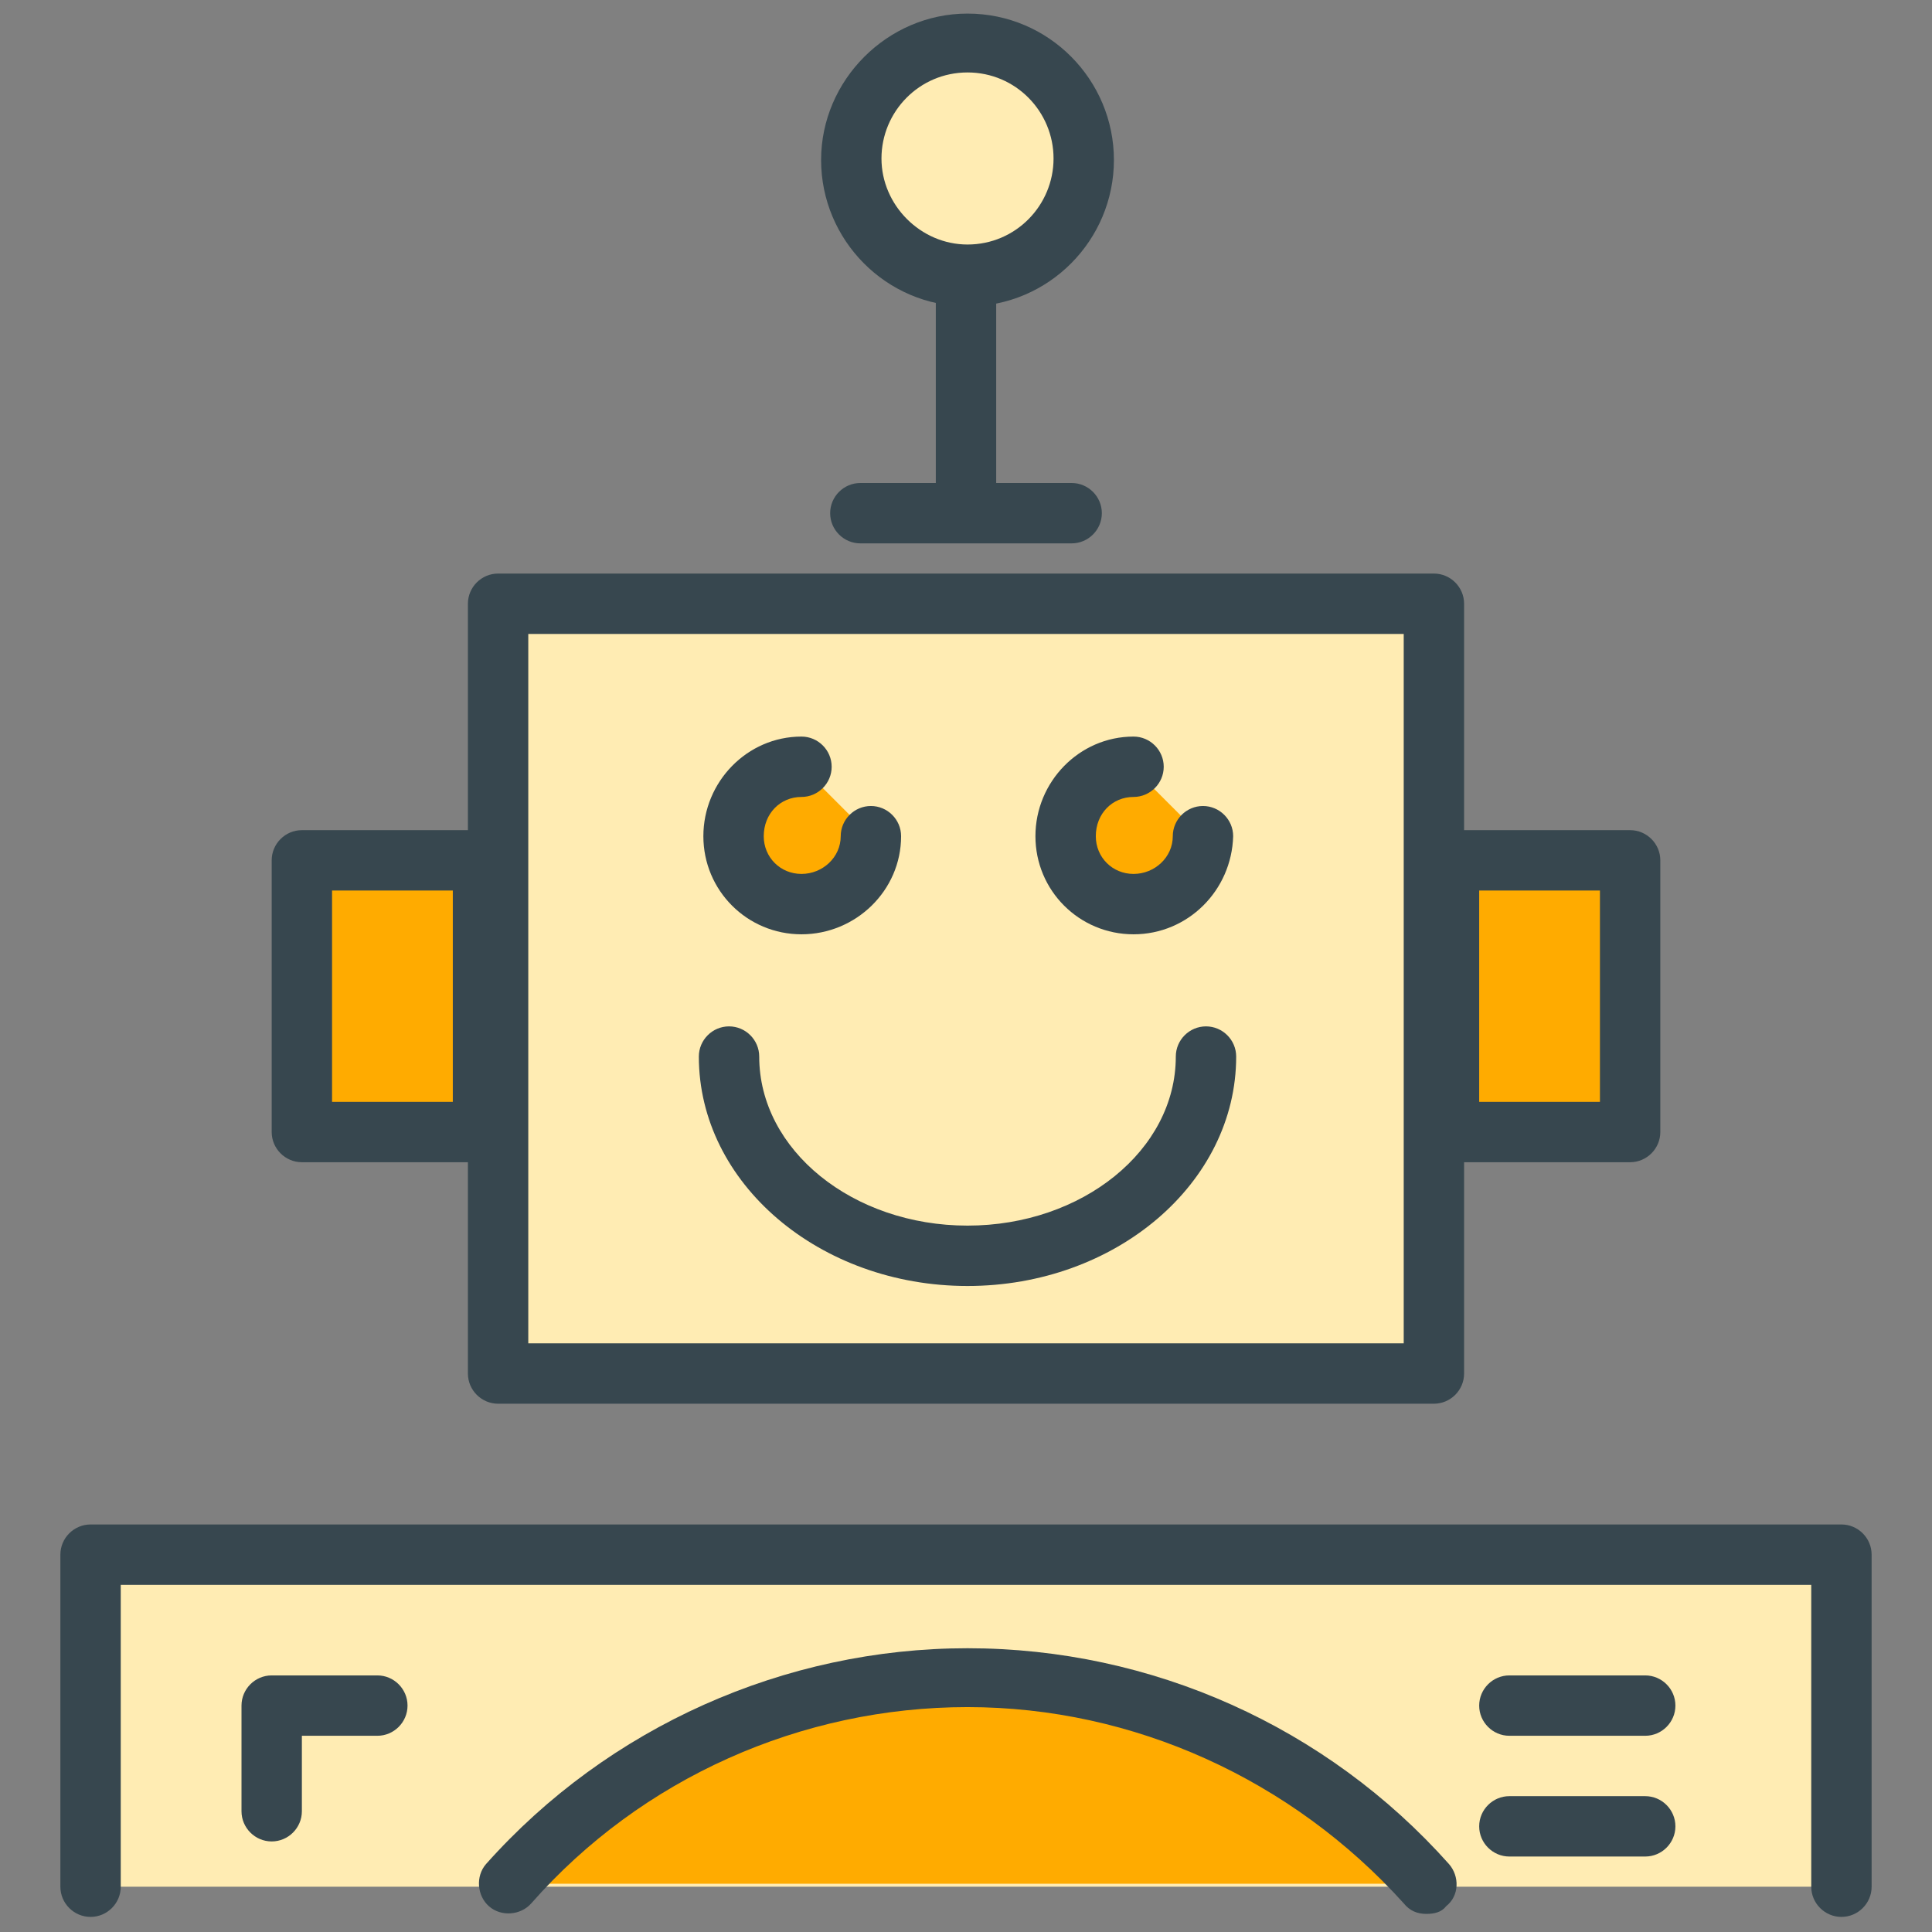 <?xml version="1.0" encoding="utf-8"?>
<!-- Generator: Adobe Illustrator 16.0.0, SVG Export Plug-In . SVG Version: 6.00 Build 0)  -->
<!DOCTYPE svg PUBLIC "-//W3C//DTD SVG 1.1//EN" "http://www.w3.org/Graphics/SVG/1.1/DTD/svg11.dtd">
<svg version="1.1" id="Layer_1" xmlns="http://www.w3.org/2000/svg" xmlns:xlink="http://www.w3.org/1999/xlink" x="0px" y="0px"
	 width="128px" height="128px" viewBox="0 0 128 128" enable-background="new 0 0 128 128" xml:space="preserve">
<rect x="0" y="0" width="128" height="128" fill="#808080" stroke="none"/>
<g>
	<g>
		<g>
			<rect x="33" y="40" fill="#FFECB3" width="62" height="51"/>
		</g>
		<g>
			<path fill="#37474F" d="M95,93H33c-1.1,0-2-0.9-2-2V40c0-1.1,0.9-2,2-2h62c1.1,0,2,0.9,2,2v51C97,92.1,96.1,93,95,93z M35,89h58
				V42H35V89z"/>
		</g>
	</g>
	<g>
		<g>
			<polyline fill="#FFECB3" points="6,125 6,103 122,103 122,125 			"/>
		</g>
		<g>
			<path fill="#37474F" d="M122,127c-1.1,0-2-0.9-2-2v-20H8v20c0,1.1-0.9,2-2,2s-2-0.9-2-2v-22c0-1.1,0.9-2,2-2h116c1.1,0,2,0.9,2,2
				v22C124,126.1,123.1,127,122,127z"/>
		</g>
	</g>
	<g>
		<g>
			<path fill="#FFECB3" d="M79.9,70c0,7.3-7.1,13.2-15.8,13.2c-8.7,0-15.8-5.9-15.8-13.2"/>
		</g>
		<g>
			<path fill="#37474F" d="M64.1,85.2c-9.8,0-17.8-6.8-17.8-15.2c0-1.1,0.9-2,2-2s2,0.9,2,2c0,6.2,6.2,11.2,13.8,11.2
				c7.6,0,13.8-5,13.8-11.2c0-1.1,0.9-2,2-2s2,0.9,2,2C81.9,78.4,73.9,85.2,64.1,85.2z"/>
		</g>
	</g>
	<g>
		<g>
			<g>
				<path fill="#FFAB00" d="M57.7,55.4c0,2.5-2,4.5-4.6,4.5c-2.5,0-4.5-2-4.5-4.5c0-2.5,2-4.6,4.5-4.6"/>
			</g>
			<g>
				<path fill="#37474F" d="M53.1,61.9c-3.6,0-6.5-2.9-6.5-6.5c0-3.6,2.9-6.6,6.5-6.6c1.1,0,2,0.9,2,2s-0.9,2-2,2
					c-1.4,0-2.5,1.1-2.5,2.6c0,1.4,1.1,2.5,2.5,2.5c1.4,0,2.6-1.1,2.6-2.5c0-1.1,0.9-2,2-2s2,0.9,2,2C59.7,59,56.7,61.9,53.1,61.9z"
					/>
			</g>
		</g>
		<g>
			<g>
				<path fill="#FFAB00" d="M79.6,55.4c0,2.5-2,4.5-4.6,4.5c-2.5,0-4.5-2-4.5-4.5c0-2.5,2-4.6,4.5-4.6"/>
			</g>
			<g>
				<path fill="#37474F" d="M75.1,61.9c-3.6,0-6.5-2.9-6.5-6.5c0-3.6,2.9-6.6,6.5-6.6c1.1,0,2,0.9,2,2s-0.9,2-2,2
					c-1.4,0-2.5,1.1-2.5,2.6c0,1.4,1.1,2.5,2.5,2.5c1.4,0,2.6-1.1,2.6-2.5c0-1.1,0.9-2,2-2s2,0.9,2,2C81.6,59,78.7,61.9,75.1,61.9z"
					/>
			</g>
		</g>
	</g>
	<g>
		<g>
			<g>
				<rect x="20" y="57" fill="#FFAB00" width="12" height="18"/>
			</g>
			<g>
				<path fill="#37474F" d="M32,77H20c-1.1,0-2-0.9-2-2V57c0-1.1,0.9-2,2-2h12c1.1,0,2,0.9,2,2v18C34,76.1,33.1,77,32,77z M22,73h8
					V59h-8V73z"/>
			</g>
		</g>
		<g>
			<g>
				<rect x="96" y="57" fill="#FFAB00" width="12" height="18"/>
			</g>
			<g>
				<path fill="#37474F" d="M108,77H96c-1.1,0-2-0.9-2-2V57c0-1.1,0.9-2,2-2h12c1.1,0,2,0.9,2,2v18C110,76.1,109.1,77,108,77z
					 M98,73h8V59h-8V73z"/>
			</g>
		</g>
	</g>
	<g>
		<g>
			<g>
				<g>
					<line fill="#FFFFFF" x1="64" y1="32" x2="64" y2="19"/>
				</g>
				<g>
					<path fill="#37474F" d="M64,34c-1.1,0-2-0.9-2-2V19c0-1.1,0.9-2,2-2s2,0.9,2,2v13C66,33.1,65.1,34,64,34z"/>
				</g>
			</g>
			<g>
				<g>
					<circle fill="#FFECB3" cx="64.1" cy="10.6" r="7.7"/>
				</g>
				<g>
					<path fill="#37474F" d="M64.1,20.3c-5.4,0-9.7-4.4-9.7-9.7s4.4-9.7,9.7-9.7c5.4,0,9.7,4.4,9.7,9.7S69.5,20.3,64.1,20.3z
						 M64.1,4.8c-3.2,0-5.7,2.6-5.7,5.7s2.6,5.7,5.7,5.7c3.2,0,5.7-2.6,5.7-5.7S67.3,4.8,64.1,4.8z"/>
				</g>
			</g>
		</g>
		<g>
			<g>
				<line fill="#FFFFFF" x1="57" y1="34" x2="71" y2="34"/>
			</g>
			<g>
				<path fill="#37474F" d="M71,36H57c-1.1,0-2-0.9-2-2s0.9-2,2-2h14c1.1,0,2,0.9,2,2S72.1,36,71,36z"/>
			</g>
		</g>
	</g>
	<g>
		<g>
			<path fill="#FFAB00" d="M94.5,124.8c-7.5-8.4-18.3-13.6-30.4-13.6s-23,5.3-30.4,13.6"/>
		</g>
		<g>
			<path fill="#37474F" d="M94.5,126.8c-0.6,0-1.1-0.2-1.5-0.7c-7.4-8.2-17.9-13-28.9-13c-11,0-21.6,4.7-28.9,13
				c-0.7,0.8-2,0.9-2.8,0.2c-0.8-0.7-0.9-2-0.2-2.8c8.1-9.1,19.8-14.3,31.9-14.3c12.2,0,23.8,5.2,31.9,14.3c0.7,0.8,0.7,2.1-0.2,2.8
				C95.5,126.7,95,126.8,94.5,126.8z"/>
		</g>
	</g>
	<g>
		<g>
			<polyline fill="#FFECB3" points="18,120 18,113 25,113 			"/>
		</g>
		<g>
			<path fill="#37474F" d="M18,122c-1.1,0-2-0.9-2-2v-7c0-1.1,0.9-2,2-2h7c1.1,0,2,0.9,2,2s-0.9,2-2,2h-5v5
				C20,121.1,19.1,122,18,122z"/>
		</g>
	</g>
	<g>
		<g>
			<line fill="#FFECB3" x1="100" y1="113" x2="109" y2="113"/>
		</g>
		<g>
			<path fill="#37474F" d="M109,115h-9c-1.1,0-2-0.9-2-2s0.9-2,2-2h9c1.1,0,2,0.9,2,2S110.1,115,109,115z"/>
		</g>
	</g>
	<g>
		<g>
			<line fill="#FFECB3" x1="100" y1="121" x2="109" y2="121"/>
		</g>
		<g>
			<path fill="#37474F" d="M109,123h-9c-1.1,0-2-0.9-2-2s0.9-2,2-2h9c1.1,0,2,0.9,2,2S110.1,123,109,123z"/>
		</g>
	</g>
</g>
</svg>
